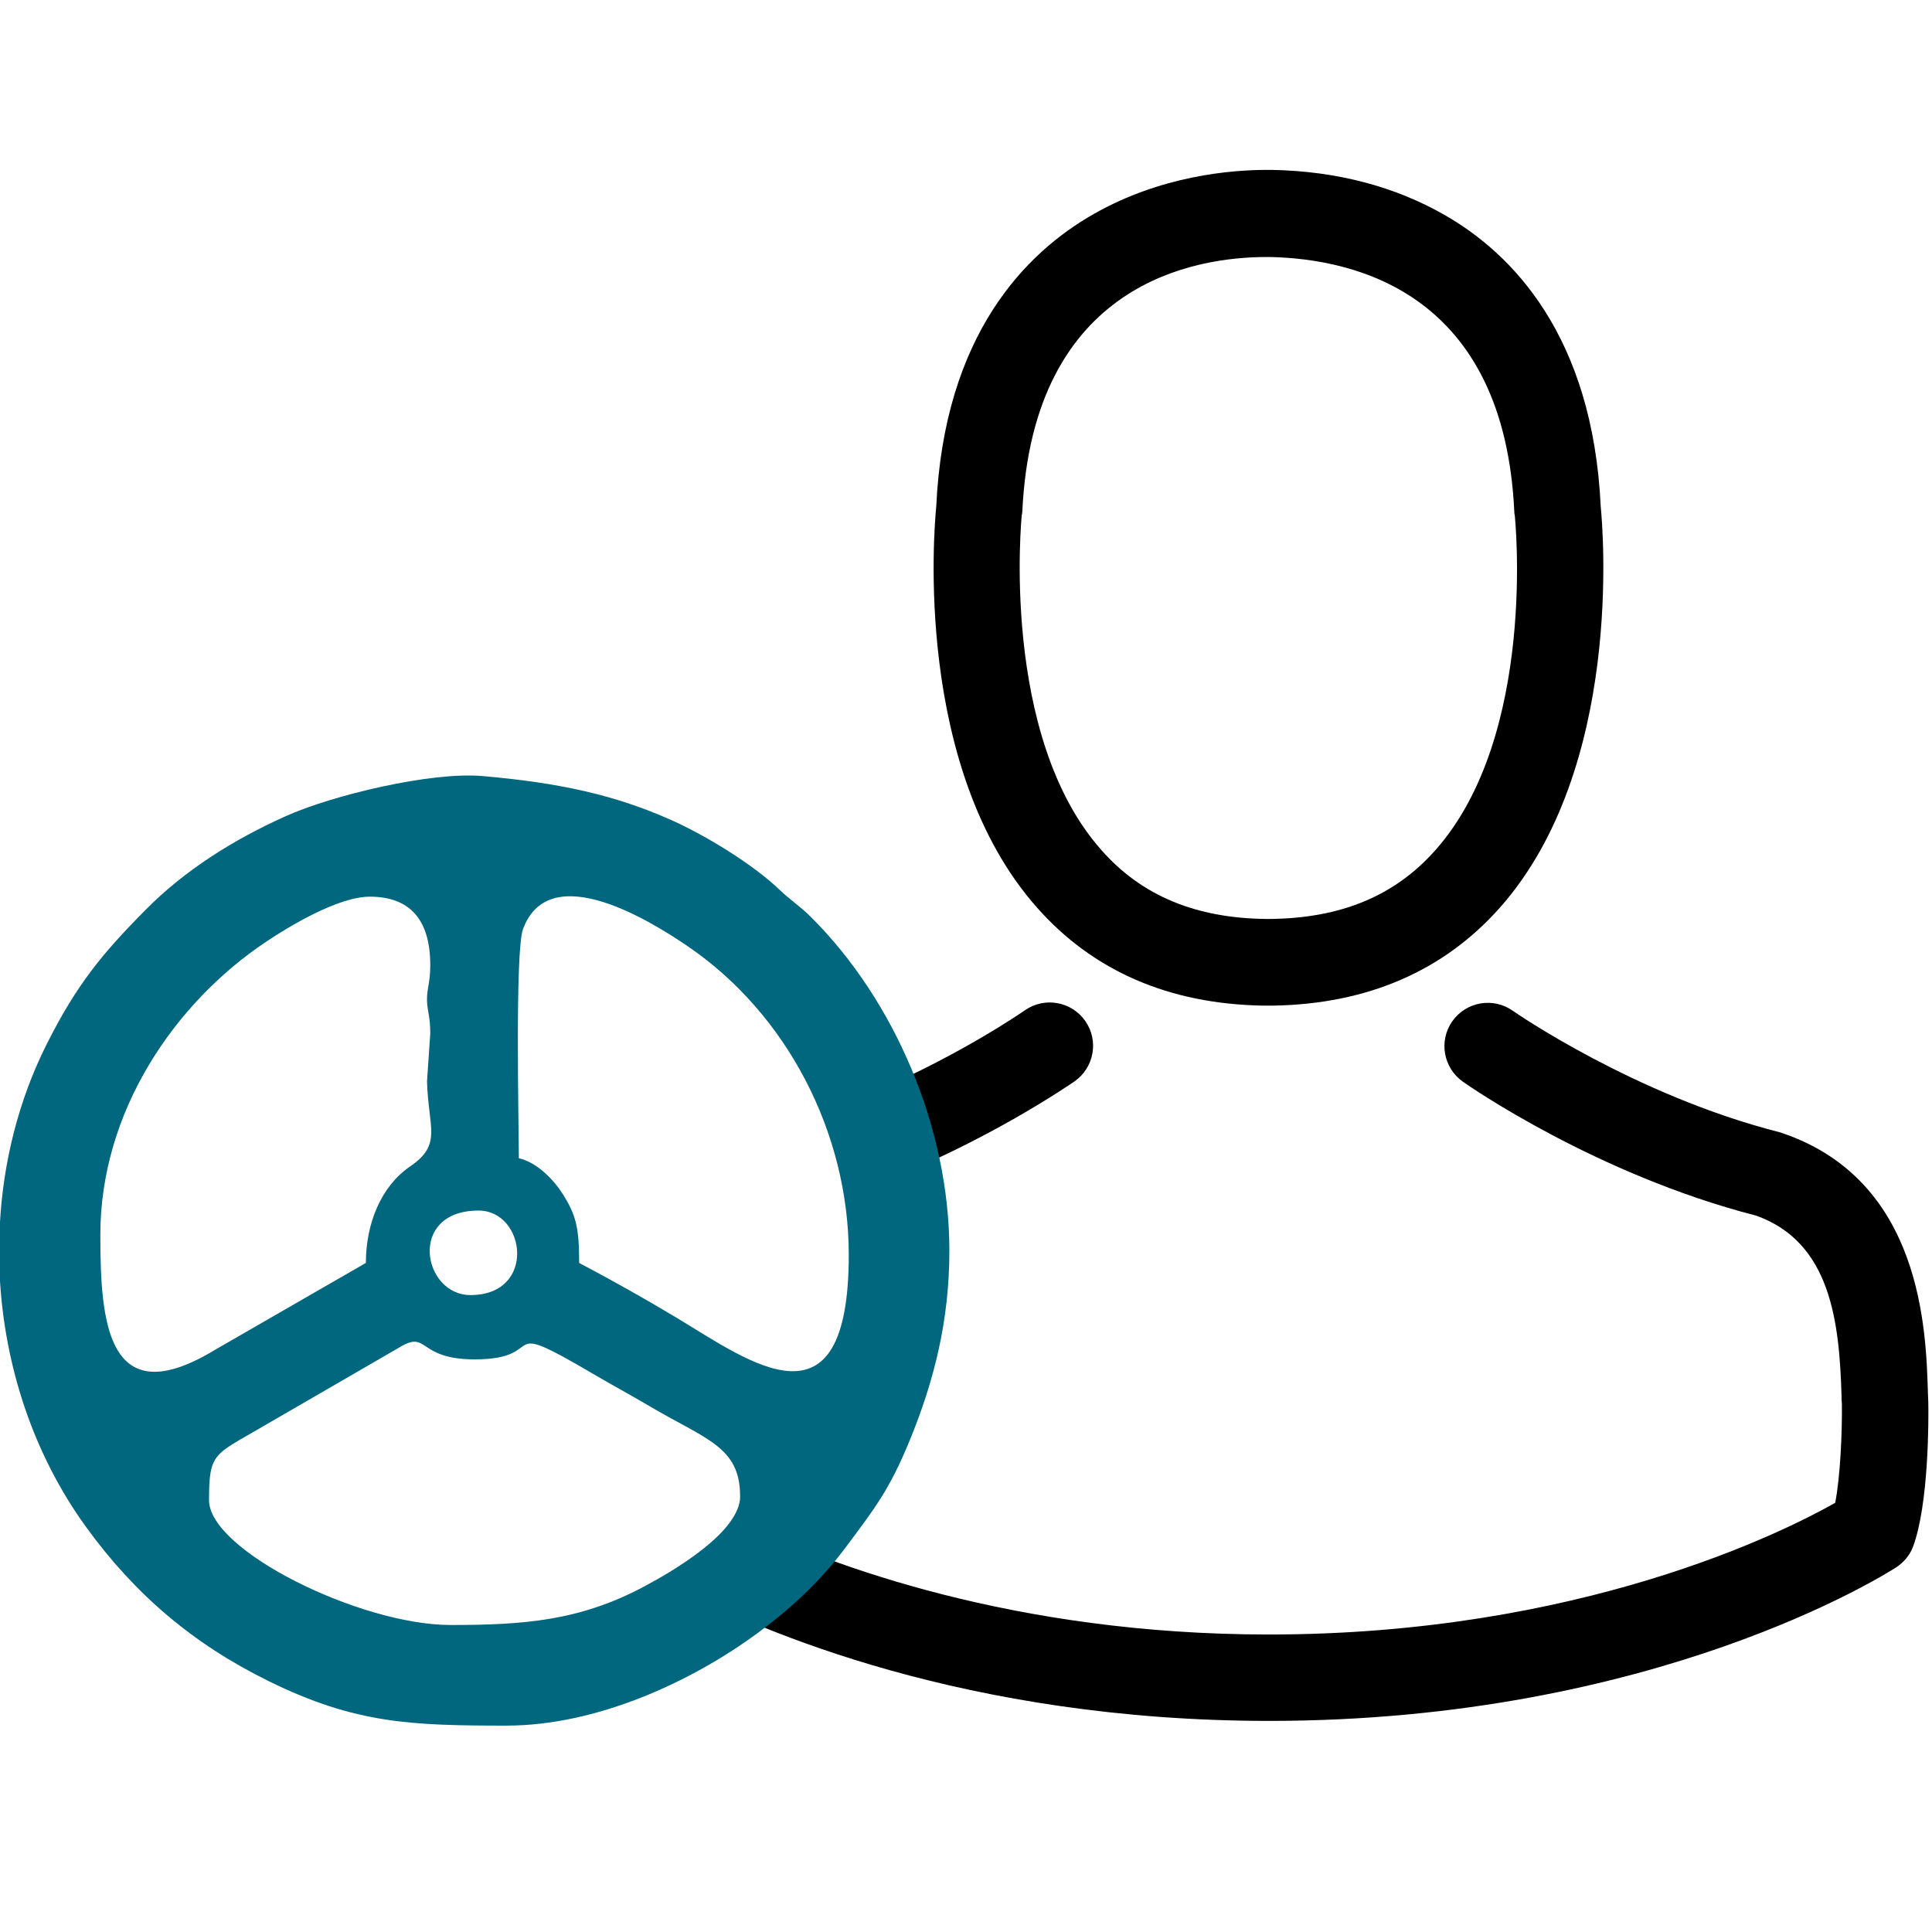 <?xml version="1.0" encoding="UTF-8"?>
<!DOCTYPE svg  PUBLIC '-//W3C//DTD SVG 1.1//EN'  'http://www.w3.org/Graphics/SVG/1.1/DTD/svg11.dtd'>
<svg width=".213in" height=".213in" clip-rule="evenodd" fill-rule="evenodd" image-rendering="optimizeQuality" shape-rendering="geometricPrecision" text-rendering="geometricPrecision" version="1.1" viewBox="0 0 213.33 213.33" xml:space="preserve" xmlns="http://www.w3.org/2000/svg">
 <defs>
  <style type="text/css">
   <![CDATA[
    .fil0 {fill:black}
    .fil1 {fill:#00677F}
   ]]>
  </style>
 </defs>
     <path class="fil0" d="m139.47 111.04h0.57 0.21 0.36c10.39-0.18 18.8-3.83 25-10.81 13.65-15.39 11.39-41.78 11.14-44.3-0.89-18.9-9.82-27.94-17.2-32.17-5.5-3.16-11.92-4.86-19.08-5h-0.25-0.14-0.21c-3.94 0-11.67 0.64-19.08 4.86-7.45 4.22-16.53 13.26-17.41 32.31-0.25 2.52-2.52 28.91 11.14 44.3 6.17 6.98 14.57 10.64 24.96 10.81zm-26.63-54.22c0-0.11 0.04-0.21 0.04-0.28 1.17-25.43 19.22-28.16 26.95-28.16h0.14 0.28c9.58 0.21 25.85 4.11 26.96 28.16 0 0.11 0 0.21 0.04 0.28 0.04 0.25 2.52 24.36-8.76 37.06-4.47 5.04-10.43 7.52-18.27 7.59h-0.18-0.18c-7.8-0.07-13.8-2.56-18.23-7.59-11.24-12.63-8.83-36.85-8.8-37.06z"/>
     <path class="fil0" d="m212.92 154.8c0-0.33-0.04-0.66-0.04-0.99-0.21-7.02-0.67-23.44-16.07-28.69-0.11-0.04-0.25-0.07-0.35-0.11-15.99-4.08-29.29-13.3-29.43-13.41-2.17-1.52-5.15-0.99-6.67 1.17-1.52 2.17-0.99 5.14 1.17 6.67 0.6 0.43 14.72 10.25 32.38 14.79 8.26 2.94 9.19 11.78 9.43 19.86 0 0.32 0 0.6 0.04 0.89 0.04 3.19-0.18 8.12-0.74 10.96-5.75 3.26-28.27 14.54-62.53 14.54-28.19 0-48.56-7.73-58.05-12.25-0.15 0.4-0.3 0.78-0.41 1.22-0.81 3.15-3.48 5.5-6.69 5.93 8.84 4.65 31.74 14.64 65.19 14.64 42.66 0 68.16-16.28 69.22-16.95 0.81-0.53 1.49-1.31 1.85-2.24 1.77-4.72 1.74-14.19 1.7-16.03zm-116.24-23.97c12.51-4.85 21.5-11.12 21.98-11.43 2.16-1.53 2.69-4.5 1.17-6.67-1.52-2.16-4.5-2.69-6.67-1.17-0.1 0.07-6.85 4.78-16.52 8.95 0.63 0.77 1.12 1.67 1.44 2.7 0.84 2.72 0.28 5.46-1.4 7.61z"/>
  <path class="fil1" d="m81.72 165.21c0-5.48-3.75-6.25-10.03-9.96-2.23-1.32-3.98-2.24-6.22-3.56-10.94-6.43-4.59-1.59-13.07-1.59-6.41 0-5.05-3.32-8.35-1.29l-14.94 8.65c-5.44 3.21-6.03 2.85-6.03 8.19 0 5.56 16.69 13.78 26.66 13.78 8.05 0 14.3-0.44 21.48-4.3 3.06-1.64 10.51-5.95 10.51-9.93zm-81.75-29.92v5.63c0.51 9.91 3.73 19.68 9.52 27.67 5.39 7.44 11.8 12.93 20.24 17.07 9.54 4.69 15.78 4.88 26.22 4.88 9.8 0 20.31-4.73 27.87-10.34 3.74-2.78 6.87-5.73 9.65-9.46 3.19-4.28 4.75-6.27 6.98-11.69 2.67-6.52 4.38-13.17 4.38-20.95 0-13.55-6.04-27.6-15.21-36.77-1.35-1.35-2.24-1.84-3.56-3.1-3.01-2.87-8.15-5.98-11.89-7.66-6.3-2.82-12.52-4.15-20.91-4.88-5.68-0.49-16.56 2.11-21.73 4.44-5.82 2.61-11.17 6-15.44 10.32-4.85 4.89-7.64 8.3-10.93 14.84-3.11 6.19-4.82 13.04-5.18 19.99zm52.87-1.62c-7.87 0-6.2 9.33-0.89 9.33 7.32 0 6.13-9.33 0.89-9.33zm11.11 5.78c3.72 1.97 7.14 3.88 10.8 6.08 8.06 4.85 18.97 13.13 18.97-6.97 0-13.45-6.82-26.65-17.86-34.13-3.69-2.5-15.16-9.82-18.11-1.84-0.9 2.43-0.46 21.83-0.46 25.3 2.07 0.48 3.89 2.43 4.88 4 1.46 2.33 1.78 3.74 1.78 7.55zm-16.44-32.88c0-5.07-2.3-7.56-6.67-7.56-3.56 0-9.07 3.38-11.46 4.98-10.15 6.78-18.3 18.78-18.3 32.35 0 9.55 0.71 19.97 12.69 12.69l16.63-9.58c0-4.37 1.69-8.48 4.89-10.66 3.56-2.42 2.01-4.22 1.86-9.38l0.36-5.29c0-1.87-0.32-2.47-0.36-3.59-0.04-1.36 0.36-1.94 0.36-3.96z"/>
</svg>